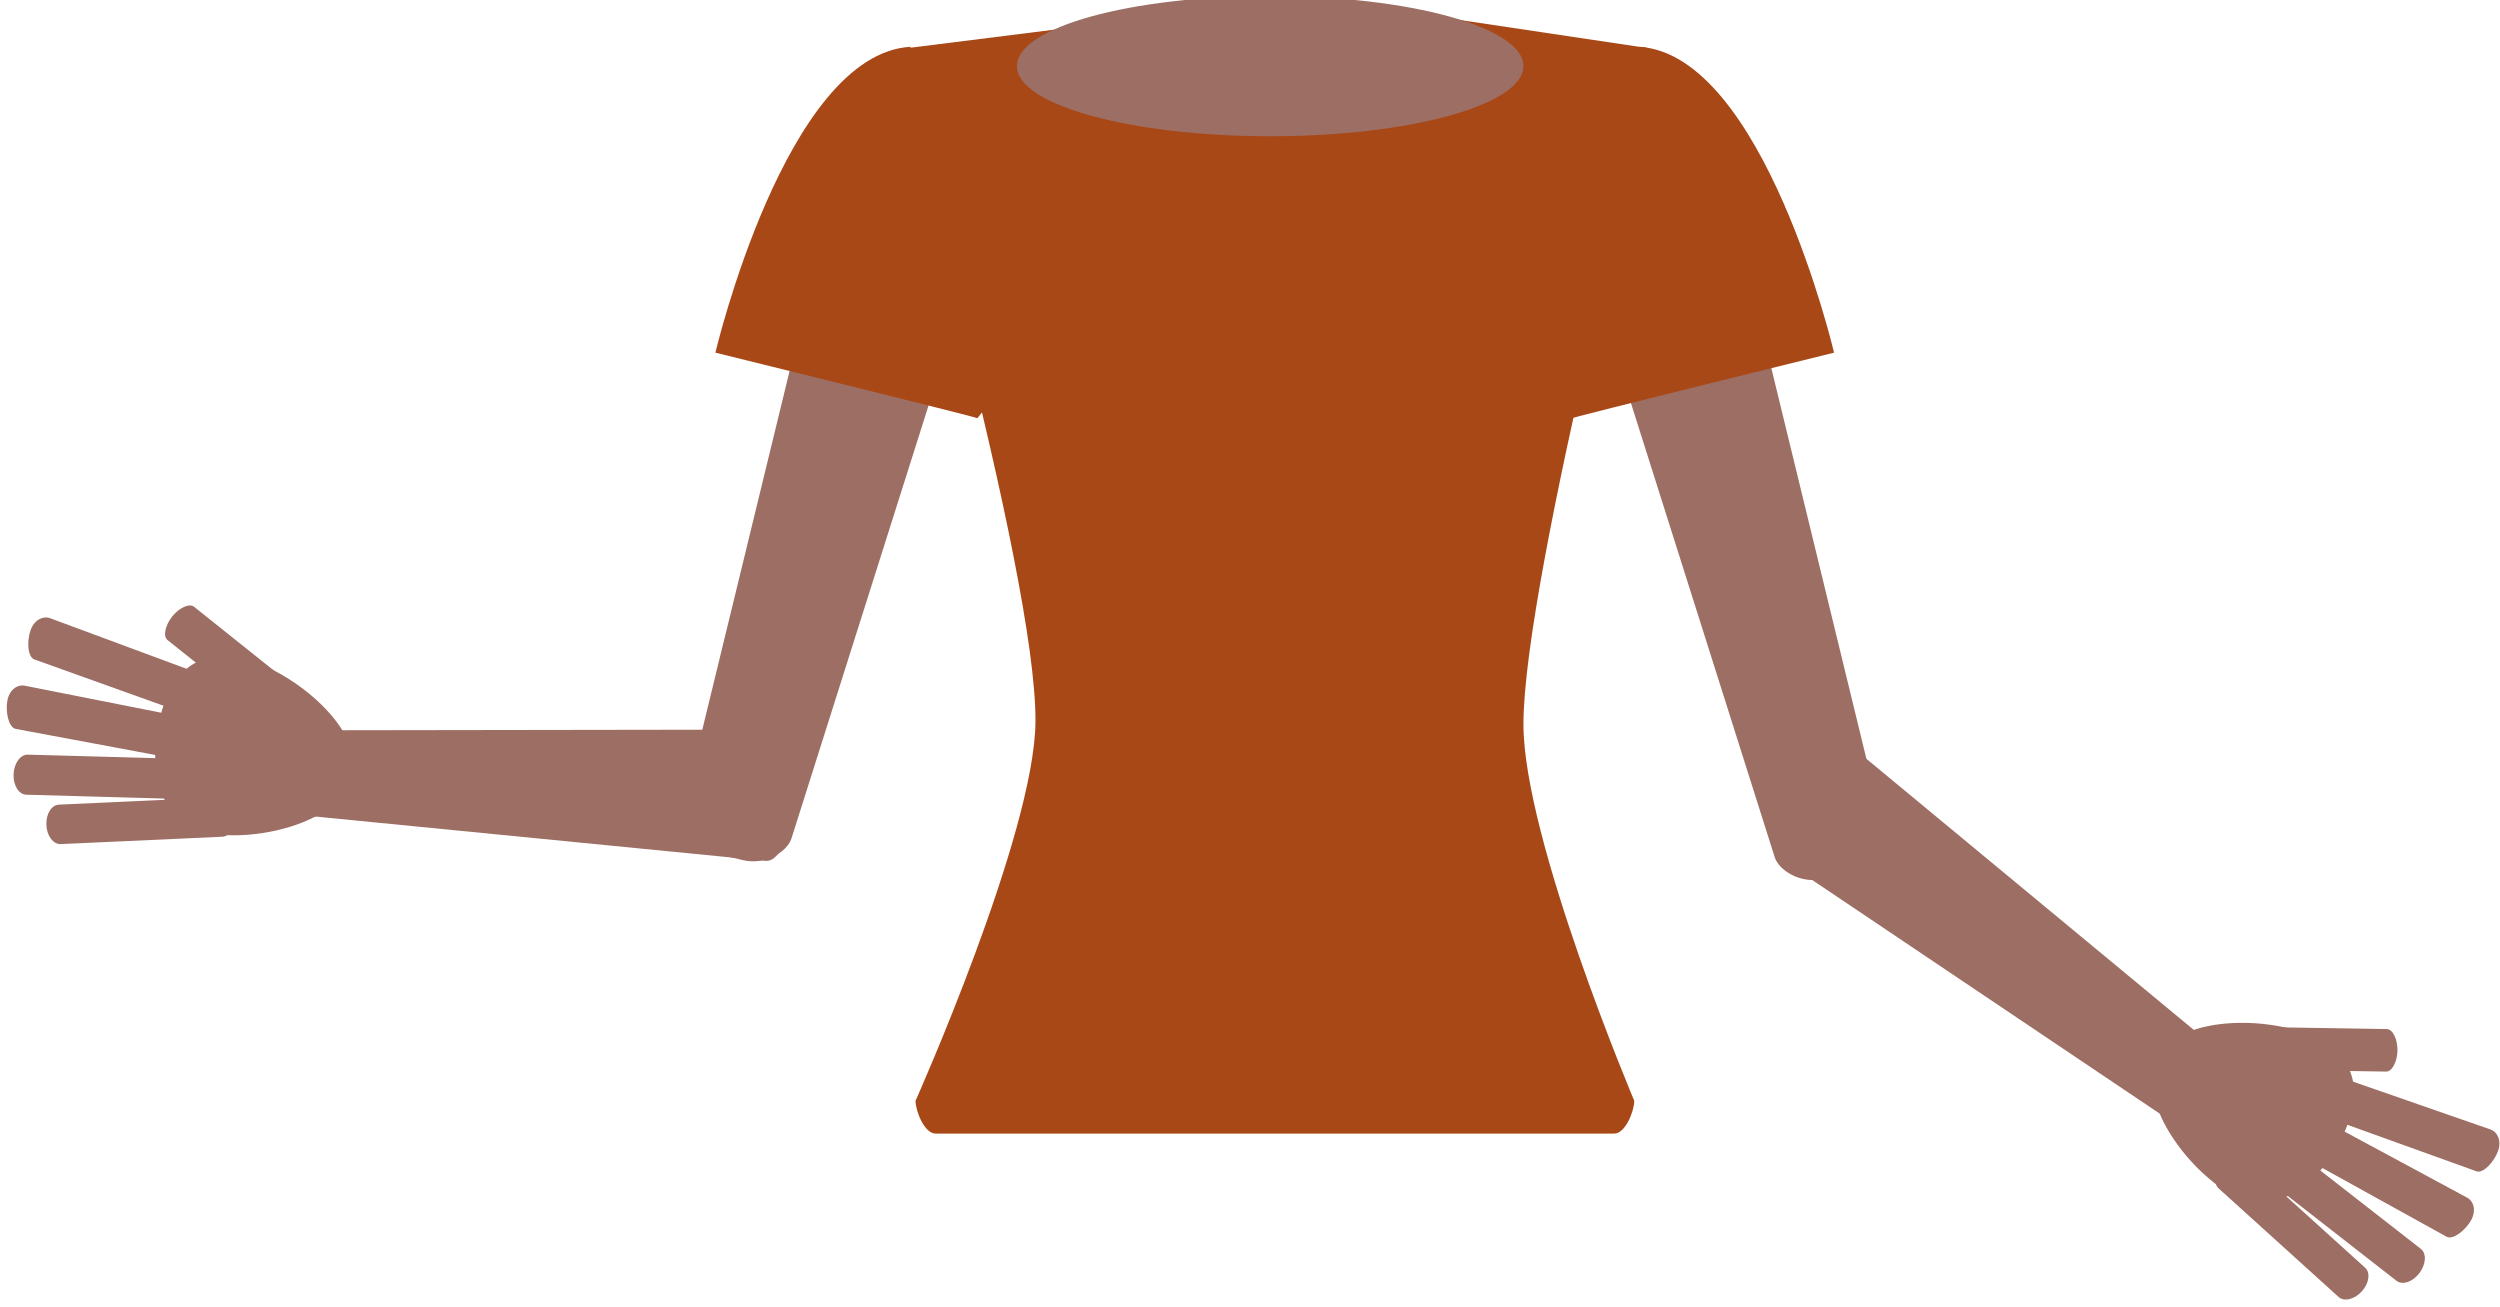 <!-- Generator: Adobe Illustrator 15.0.0, SVG Export Plug-In . SVG Version: 6.00 Build 0) -->
<svg version="1.1" id="Layer_1" x="0px" y="0px" width="160.35px" height="83.854px" viewbox="0 0 160.35 83.854" enable-background="new 0 0 160.35 83.854">
	<path fill="#9D6E63" d="M50.791,53.693c-0.216,0.896-1.678,1.836-3.165,1.472l-1.795-0.436c-1.489-0.362-2.264-1.846-2.047-2.742l9.072-37.281c0.218-0.894,1.467-1.359,2.956-0.997l1.796,0.438c1.488,0.362,4.58,3.34,4.364,4.233L50.791,53.693z"/>
	<path fill="#9D6E63" d="M19.222,52.274c-0.741-0.057-2.079-0.82-1.962-2.347l0.137-1.842c0.117-1.529,2.283-1.299,3.024-1.245l29.629-0.044c0.742,0.056,0.883,2.286,0.768,3.812l-0.142,1.846c-0.114,1.526-0.816,2.819-1.558,2.763L19.222,52.274z"/>
	<g>
		<path fill="#9D6E63" d="M13.463,53.446c3.053,0.568,8.607-0.73,9.187-3.833c0.58-3.104-4.261-6.856-7.317-7.427c-3.054-0.571-4.63,1.376-5.21,4.48C9.543,49.77,10.407,52.875,13.463,53.446z"/>
		<path fill="#9D6E63" d="M11.208,48.656c0.472,0.086,1.031-0.806,1.16-1.5l0,0c0.131-0.693-0.11-1.067-0.58-1.154L1.583,43.979c-0.469-0.09-0.981,0.263-1.111,0.956l0,0c-0.129,0.693,0.069,1.731,0.538,1.817L11.208,48.656z"/>
		<path fill="#9D6E63" d="M11.971,45.797c0.451,0.16,1.147-0.633,1.385-1.297l0,0c0.237-0.666,0.059-1.075-0.392-1.233L3.21,39.65c-0.45-0.162-1.011,0.105-1.249,0.767l0,0c-0.237,0.664-0.206,1.721,0.243,1.879L11.971,45.797z"/>
		<path fill="#9D6E63" d="M12.121,51.263c0.482,0.014,0.894-0.543,0.922-1.26l0,0c0.03-0.719-0.334-1.299-0.817-1.314L1.793,48.403c-0.481-0.016-0.892,0.541-0.923,1.258l0,0c-0.027,0.719,0.337,1.295,0.817,1.312L12.121,51.263z"/>
		<path fill="#9D6E63" d="M14.257,53.668c0.479-0.021,0.84-0.598,0.808-1.303l0,0c-0.033-0.705-0.444-1.25-0.922-1.227L3.779,51.61c-0.475,0.02-0.837,0.598-0.804,1.305l0,0c0.029,0.705,0.443,1.244,0.92,1.225L14.257,53.668z"/>
		<path fill="#9D6E63" d="M17.361,46.342c0.306,0.246,0.964-0.076,1.405-0.627l0,0c0.439-0.549,0.605-1.264,0.301-1.507l-6.619-5.289c-0.304-0.245-0.964,0.072-1.404,0.623l0,0c-0.44,0.553-0.606,1.266-0.302,1.507L17.361,46.342z"/>
	</g>
	<path fill="#9D6E63" d="M113.804,54.897c0.216,0.894,1.678,1.836,3.164,1.472l1.796-0.437c1.489-0.364,2.264-1.846,2.046-2.744l-9.071-37.28c-0.218-0.894-1.468-1.359-2.956-0.997l-1.796,0.44c-1.487,0.36-4.581,3.337-4.363,4.233L113.804,54.897z"/>
	<path fill="#9D6E63" d="M139.364,71.992c0.607,0.426,2.122,0.689,3.006-0.563l1.066-1.509c0.883-1.25-0.934-2.454-1.541-2.882l-22.822-18.895c-0.605-0.428-2.134,1.2-3.019,2.45l-1.064,1.513c-0.883,1.252-1.164,2.695-0.557,3.125L139.364,71.992z"/>
	<g>
		<path fill="#9D6E63" d="M143.06,76.561c-2.719-1.505-6.177-6.039-4.646-8.804c1.529-2.763,7.649-2.574,10.37-1.069c2.718,1.503,2.696,4.008,1.168,6.771C148.421,76.22,145.778,78.065,143.06,76.561z"/>
		<path fill="#9D6E63" d="M147.846,74.301c-0.419-0.231-0.28-1.277,0.061-1.895l0,0c0.341-0.621,0.764-0.753,1.182-0.522l9.16,4.937c0.418,0.23,0.589,0.826,0.249,1.443l0,0c-0.343,0.619-1.156,1.291-1.572,1.06L147.846,74.301z"/>
		<path fill="#9D6E63" d="M149.077,71.61c-0.45-0.164-0.479-1.219-0.242-1.881l0,0c0.24-0.666,0.637-0.867,1.087-0.701l9.826,3.419c0.448,0.162,0.713,0.722,0.475,1.386l0,0c-0.241,0.662-0.937,1.457-1.385,1.293L149.077,71.61z"/>
		<path fill="#9D6E63" d="M145.482,75.731c-0.382-0.294-0.344-0.989,0.09-1.558l0,0c0.436-0.572,1.085-0.789,1.467-0.491l8.229,6.417c0.381,0.296,0.343,0.985-0.09,1.56l0,0c-0.436,0.571-1.083,0.783-1.465,0.493L145.482,75.731z"/>
		<path fill="#9D6E63" d="M142.303,76.224c-0.355-0.321-0.266-0.995,0.208-1.517l0,0c0.474-0.524,1.135-0.68,1.491-0.358l7.694,6.959c0.355,0.319,0.265,0.995-0.209,1.519l0,0c-0.471,0.524-1.134,0.678-1.49,0.36L142.303,76.224z"/>
		<path fill="#9D6E63" d="M144.573,68.6c-0.391-0.006-0.695-0.67-0.684-1.377l0,0c0.012-0.705,0.336-1.359,0.726-1.354l8.472,0.134c0.391,0.004,0.697,0.67,0.686,1.373l0,0c-0.012,0.707-0.338,1.363-0.727,1.355L144.573,68.6z"/>
	</g>
	<path fill="#A94817" d="M104.821,70.604c0,0.664-0.572,2.103-1.279,2.103h-43.54c-0.706,0-1.279-1.439-1.279-2.103c0,0,7.626-17.076,7.692-24.296c0.086-9.688-9.287-42.122-9.287-42.122c0-0.664,0.573-1.127,1.28-1.127L84.01-0.157l21.125,3.159c0.707,0,1.279,0.378,1.279,1.042c0,0-8.702,32.956-8.7,42.41C97.714,53.801,104.821,70.604,104.821,70.604z"/>
	<path fill="#A94817" d="M105.135,3.002c7.992,0.481,12.501,19.617,12.501,19.617s-16.698,4.115-16.805,4.206l-2.052-2.611"/>
	<path fill="#A94817" d="M58.388,3.002c-7.993,0.481-12.502,19.617-12.502,19.617s16.698,4.115,16.804,4.206l2.052-2.611"/>
	<ellipse fill="#9D6E63" cx="81.469" cy="4.24" rx="16.245" ry="4.499"/>
</svg>